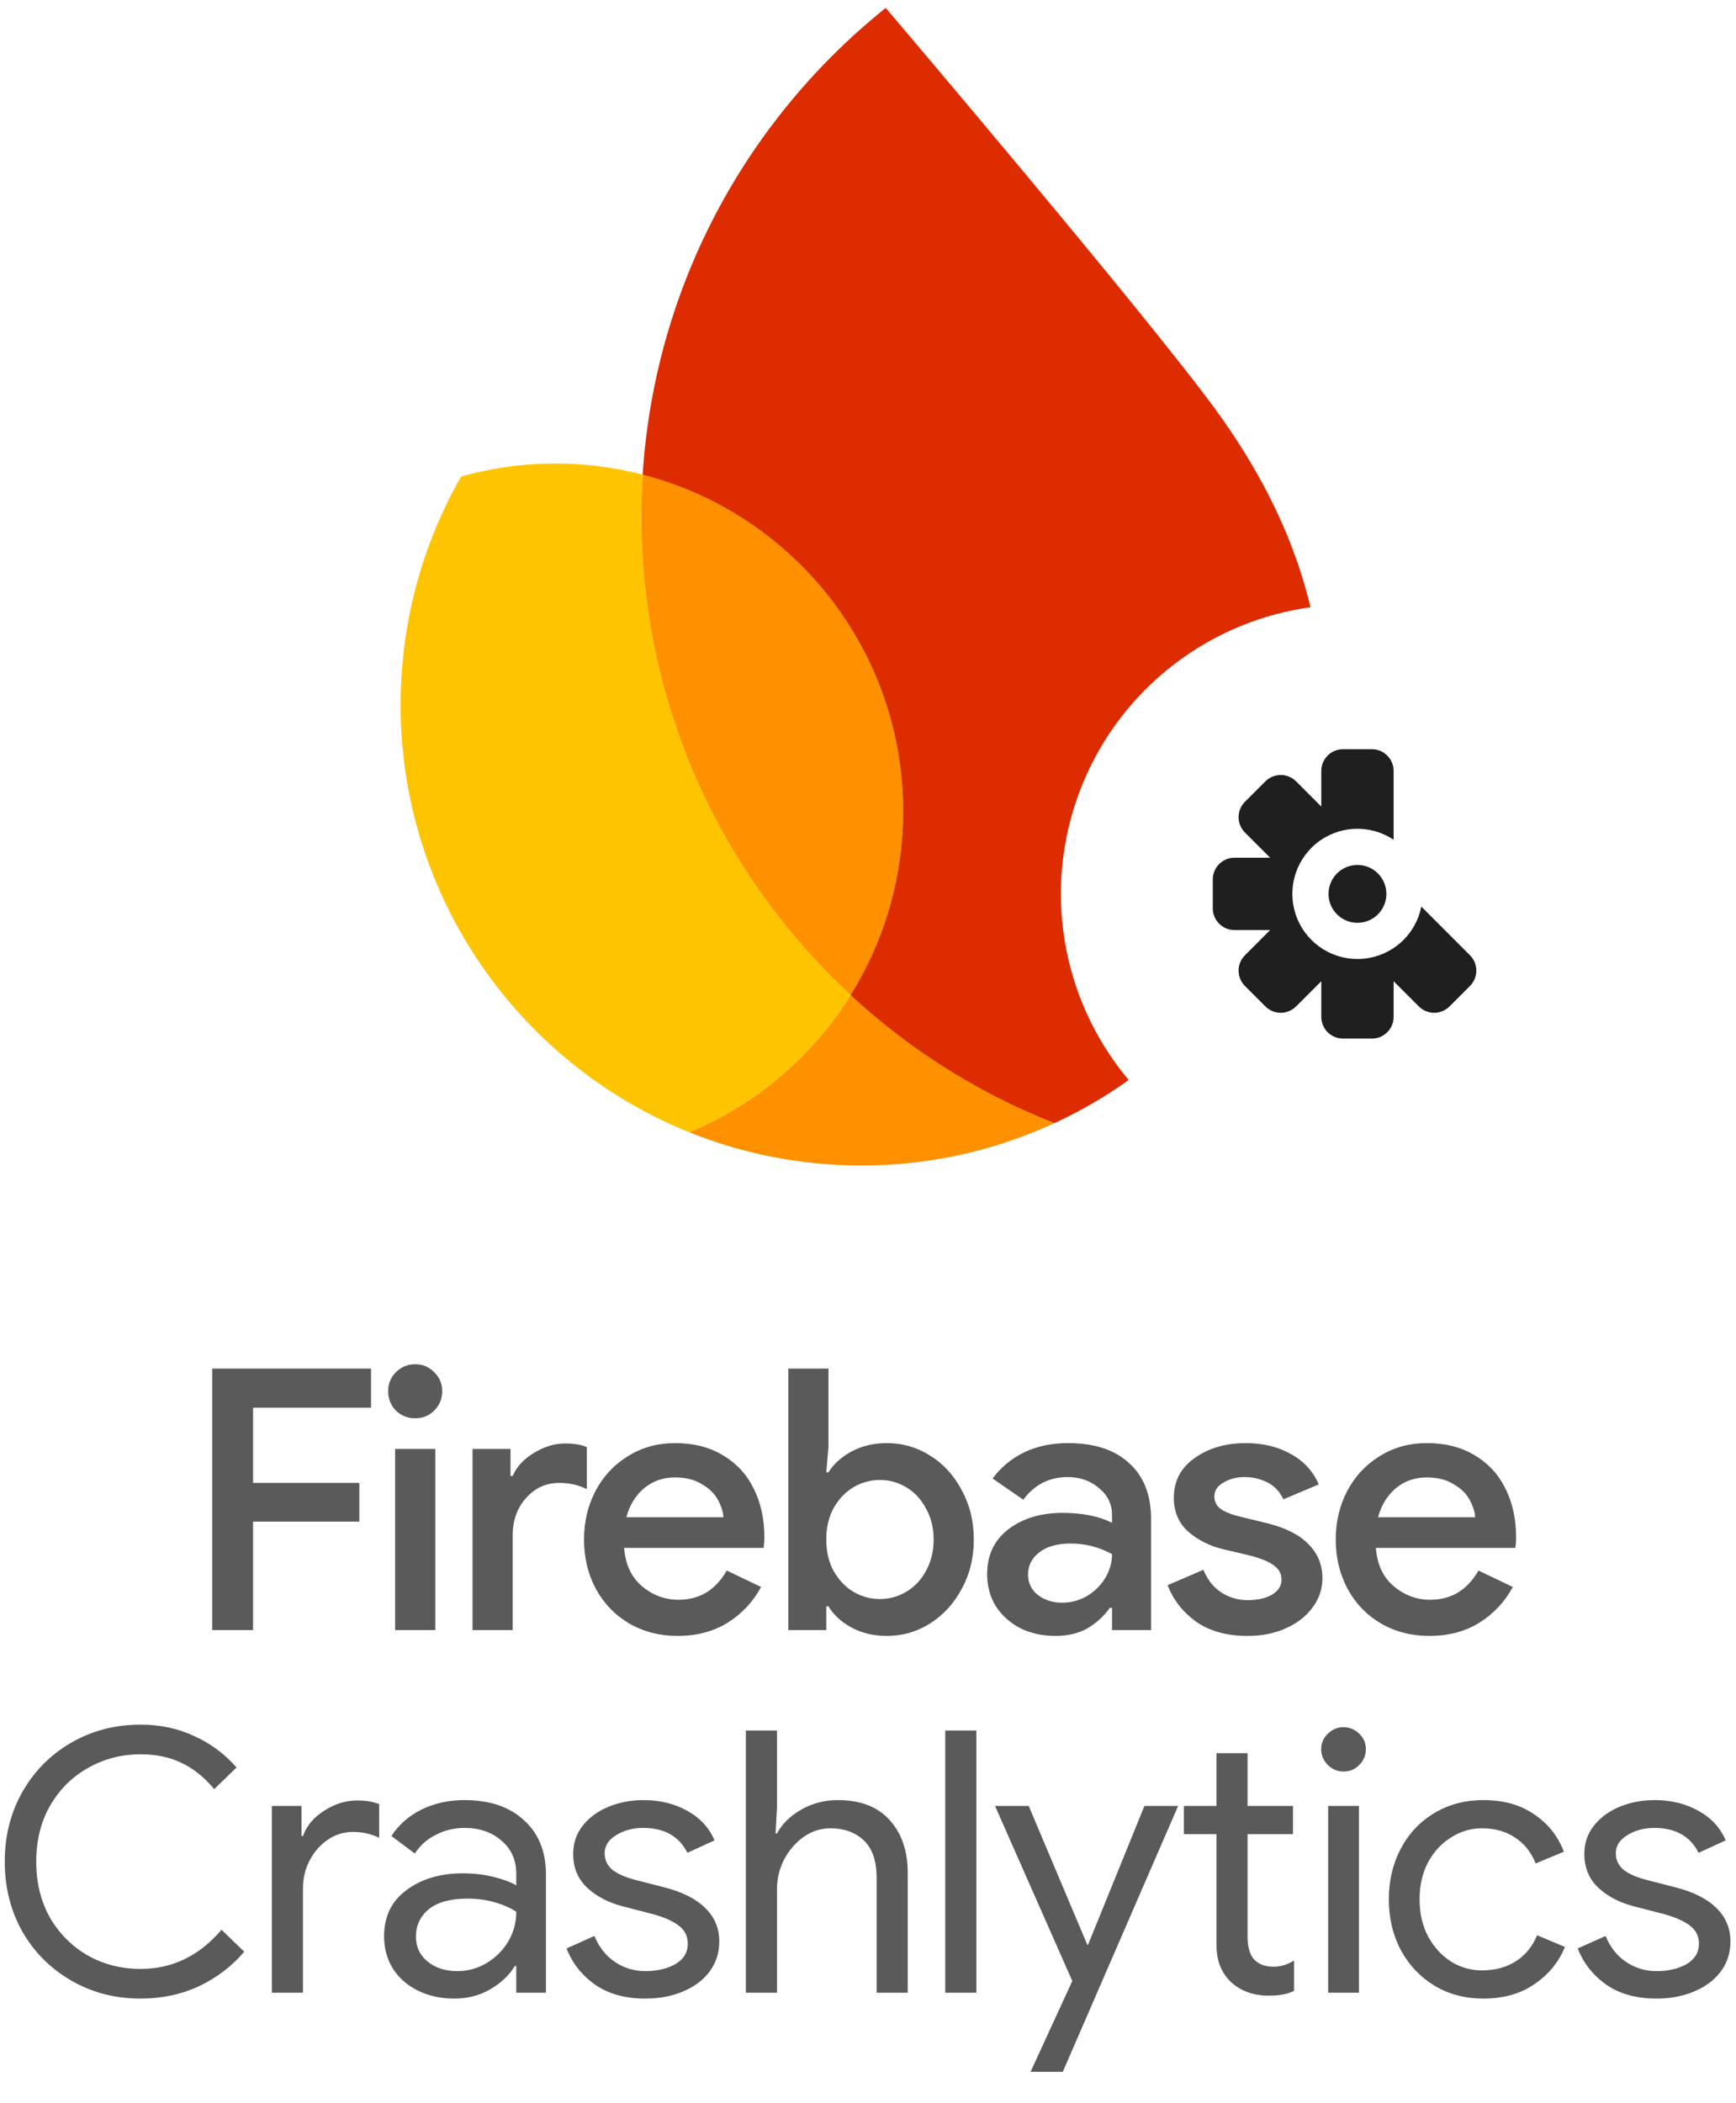 <svg width="270" height="327" viewBox="0 0 270 327" fill="none" xmlns="http://www.w3.org/2000/svg">
<path d="M222.285 254.393C219.521 254.393 217.022 253.749 214.788 252.462C212.592 251.175 210.87 249.395 209.62 247.124C208.371 244.814 207.746 242.24 207.746 239.4C207.746 236.674 208.333 234.175 209.507 231.904C210.718 229.594 212.403 227.777 214.561 226.452C216.719 225.089 219.18 224.407 221.944 224.407C224.783 224.407 227.244 225.032 229.327 226.281C231.447 227.531 233.056 229.272 234.154 231.506C235.252 233.702 235.801 236.239 235.801 239.116C235.801 239.457 235.782 239.798 235.744 240.138C235.706 240.479 235.687 240.668 235.687 240.706H213.993C214.182 243.281 215.11 245.268 216.776 246.669C218.442 248.07 220.335 248.77 222.455 248.77C225.711 248.77 228.21 247.256 229.951 244.227L235.29 246.783C234.04 249.092 232.299 250.947 230.065 252.348C227.869 253.711 225.275 254.393 222.285 254.393ZM229.44 235.936C229.364 235.027 229.062 234.1 228.531 233.153C228.001 232.206 227.169 231.411 226.033 230.768C224.935 230.086 223.553 229.746 221.887 229.746C220.032 229.746 218.423 230.313 217.06 231.449C215.735 232.585 214.826 234.081 214.334 235.936H229.44Z" fill="#5A5A5A"/>
<path d="M194.035 254.393C190.817 254.393 188.148 253.655 186.027 252.178C183.945 250.664 182.468 248.771 181.598 246.499L187.163 244.114C187.807 245.666 188.734 246.84 189.946 247.635C191.195 248.43 192.558 248.827 194.035 248.827C195.587 248.827 196.855 248.544 197.84 247.976C198.824 247.37 199.316 246.594 199.316 245.647C199.316 244.739 198.919 244 198.124 243.432C197.329 242.827 196.022 242.297 194.205 241.842L190.343 240.934C188.223 240.441 186.387 239.533 184.835 238.208C183.32 236.845 182.563 235.084 182.563 232.926C182.563 230.314 183.642 228.25 185.8 226.736C187.958 225.184 190.608 224.407 193.751 224.407C196.363 224.407 198.673 224.956 200.679 226.054C202.724 227.152 204.2 228.742 205.109 230.825L199.6 233.153C199.07 231.98 198.256 231.109 197.158 230.541C196.06 229.973 194.868 229.689 193.581 229.689C192.331 229.689 191.233 229.973 190.287 230.541C189.34 231.071 188.867 231.79 188.867 232.699C188.867 233.494 189.189 234.138 189.832 234.63C190.514 235.122 191.574 235.538 193.013 235.879L197.215 236.901C200.055 237.621 202.175 238.719 203.576 240.195C204.977 241.634 205.677 243.376 205.677 245.42C205.677 247.086 205.166 248.6 204.144 249.963C203.159 251.326 201.777 252.405 199.998 253.2C198.256 253.995 196.269 254.393 194.035 254.393Z" fill="#5A5A5A"/>
<path d="M164.149 254.393C162.143 254.393 160.325 253.995 158.697 253.2C157.107 252.367 155.839 251.231 154.892 249.793C153.984 248.316 153.529 246.65 153.529 244.795C153.529 241.842 154.627 239.514 156.823 237.81C159.057 236.106 161.878 235.254 165.285 235.254C168.276 235.254 170.832 235.765 172.952 236.788V235.595C172.952 233.891 172.27 232.49 170.907 231.392C169.582 230.257 167.973 229.689 166.08 229.689C163.203 229.689 160.893 230.862 159.152 233.21L154.381 229.916C155.706 228.136 157.353 226.774 159.322 225.827C161.329 224.88 163.581 224.407 166.08 224.407C170.207 224.407 173.387 225.448 175.621 227.531C177.893 229.575 179.028 232.472 179.028 236.22V253.484H172.952V250.02H172.611C171.702 251.307 170.548 252.367 169.147 253.2C167.746 253.995 166.08 254.393 164.149 254.393ZM165.171 249.225C166.572 249.225 167.859 248.884 169.033 248.203C170.245 247.483 171.191 246.556 171.873 245.42C172.592 244.246 172.952 242.997 172.952 241.672C170.945 240.574 168.806 240.025 166.534 240.025C164.452 240.025 162.824 240.479 161.65 241.388C160.477 242.296 159.89 243.451 159.89 244.852C159.89 246.139 160.401 247.199 161.423 248.032C162.483 248.827 163.733 249.225 165.171 249.225Z" fill="#5A5A5A"/>
<path d="M137.939 254.393C135.894 254.393 134.058 253.958 132.43 253.087C130.84 252.216 129.648 251.118 128.852 249.793H128.512V253.484H122.605V212.822H128.852V225.032L128.512 228.951H128.852C129.648 227.664 130.84 226.585 132.43 225.714C134.058 224.843 135.894 224.408 137.939 224.408C140.362 224.408 142.596 225.051 144.64 226.338C146.723 227.626 148.37 229.424 149.581 231.734C150.83 234.005 151.455 236.561 151.455 239.4C151.455 242.24 150.83 244.795 149.581 247.067C148.37 249.339 146.723 251.137 144.64 252.462C142.596 253.749 140.362 254.393 137.939 254.393ZM136.86 248.657C138.336 248.657 139.699 248.279 140.949 247.521C142.236 246.764 143.258 245.685 144.016 244.284C144.811 242.846 145.208 241.218 145.208 239.4C145.208 237.583 144.811 235.974 144.016 234.573C143.258 233.134 142.236 232.036 140.949 231.279C139.699 230.522 138.336 230.143 136.86 230.143C135.383 230.143 134.001 230.522 132.714 231.279C131.465 232.036 130.443 233.115 129.648 234.516C128.89 235.917 128.512 237.545 128.512 239.4C128.512 241.255 128.89 242.883 129.648 244.284C130.443 245.685 131.465 246.764 132.714 247.521C134.001 248.279 135.383 248.657 136.86 248.657Z" fill="#5A5A5A"/>
<path d="M105.369 254.393C102.605 254.393 100.106 253.749 97.872 252.462C95.676 251.175 93.954 249.395 92.704 247.124C91.455 244.814 90.83 242.24 90.83 239.4C90.83 236.674 91.417 234.175 92.591 231.904C93.802 229.594 95.487 227.777 97.645 226.452C99.803 225.089 102.264 224.407 105.028 224.407C107.867 224.407 110.328 225.032 112.411 226.281C114.531 227.531 116.14 229.272 117.238 231.506C118.336 233.702 118.885 236.239 118.885 239.116C118.885 239.457 118.866 239.798 118.828 240.138C118.79 240.479 118.771 240.668 118.771 240.706H97.077C97.266 243.281 98.194 245.268 99.86 246.669C101.526 248.07 103.419 248.77 105.539 248.77C108.795 248.77 111.294 247.256 113.035 244.227L118.374 246.783C117.124 249.092 115.383 250.947 113.149 252.348C110.953 253.711 108.359 254.393 105.369 254.393ZM112.524 235.936C112.448 235.027 112.146 234.1 111.615 233.153C111.085 232.206 110.253 231.411 109.117 230.768C108.019 230.086 106.637 229.746 104.971 229.746C103.116 229.746 101.507 230.313 100.144 231.449C98.819 232.585 97.91 234.081 97.418 235.936H112.524Z" fill="#5A5A5A"/>
<path d="M73.494 225.316H79.4V229.519H79.741C80.347 228.08 81.445 226.887 83.035 225.941C84.625 224.957 86.253 224.464 87.919 224.464C89.282 224.464 90.399 224.654 91.27 225.032V231.563C89.982 230.92 88.544 230.598 86.954 230.598C84.909 230.598 83.186 231.393 81.786 232.983C80.423 234.535 79.741 236.447 79.741 238.719V253.484H73.494V225.316Z" fill="#5A5A5A"/>
<path d="M64.578 220.546C63.404 220.546 62.401 220.148 61.568 219.353C60.773 218.52 60.375 217.517 60.375 216.343C60.375 215.169 60.773 214.185 61.568 213.39C62.401 212.557 63.404 212.141 64.578 212.141C65.751 212.141 66.736 212.557 67.531 213.39C68.364 214.185 68.78 215.169 68.78 216.343C68.78 217.517 68.364 218.52 67.531 219.353C66.736 220.148 65.751 220.546 64.578 220.546ZM61.454 225.316H67.701V253.484H61.454V225.316Z" fill="#5A5A5A"/>
<path d="M33 212.822H57.704V218.899H39.361V230.598H55.887V236.617H39.361V253.484H33V212.822Z" fill="#5A5A5A"/>
<path d="M21.868 310.788C17.919 310.788 14.331 309.858 11.104 307.998C7.876 306.137 5.333 303.593 3.472 300.366C1.65 297.101 0.738 293.475 0.738 289.488C0.738 285.501 1.65 281.894 3.472 278.667C5.333 275.402 7.876 272.839 11.104 270.978C14.331 269.118 17.919 268.188 21.868 268.188C24.905 268.188 27.677 268.776 30.183 269.953C32.727 271.092 34.929 272.725 36.789 274.851L33.315 278.211C31.759 276.351 30.05 274.984 28.189 274.111C26.367 273.238 24.26 272.801 21.868 272.801C18.906 272.801 16.192 273.503 13.724 274.908C11.256 276.275 9.281 278.23 7.801 280.774C6.358 283.28 5.636 286.185 5.636 289.488C5.636 292.791 6.358 295.715 7.801 298.259C9.281 300.765 11.256 302.72 13.724 304.125C16.192 305.492 18.906 306.175 21.868 306.175C26.804 306.175 30.999 304.144 34.454 300.081L37.985 303.498C36.087 305.738 33.752 307.523 30.98 308.852C28.209 310.143 25.171 310.788 21.868 310.788ZM42.282 280.831H46.895V285.501H47.123C47.693 283.907 48.794 282.597 50.426 281.572C52.059 280.508 53.768 279.977 55.552 279.977C56.881 279.977 58.02 280.167 58.969 280.546V285.786C57.754 285.179 56.387 284.875 54.869 284.875C53.464 284.875 52.173 285.273 50.996 286.071C49.819 286.868 48.87 287.95 48.148 289.317C47.465 290.646 47.123 292.089 47.123 293.645V309.877H42.282V280.831ZM70.671 310.788C68.545 310.788 66.647 310.371 64.976 309.535C63.305 308.7 62.014 307.561 61.103 306.118C60.192 304.637 59.736 302.967 59.736 301.106C59.736 298.031 60.894 295.639 63.21 293.93C65.526 292.184 68.45 291.31 71.981 291.31C73.728 291.31 75.341 291.5 76.822 291.88C78.341 292.26 79.499 292.696 80.296 293.19V291.424C80.296 289.26 79.537 287.533 78.018 286.242C76.499 284.913 74.582 284.248 72.266 284.248C70.633 284.248 69.133 284.609 67.767 285.33C66.4 286.014 65.318 286.982 64.52 288.235L60.875 285.501C62.014 283.755 63.571 282.388 65.546 281.401C67.558 280.414 69.779 279.92 72.209 279.92C76.158 279.92 79.252 280.964 81.492 283.052C83.77 285.103 84.909 287.912 84.909 291.481V309.877H80.296V305.719H80.068C79.233 307.124 77.98 308.32 76.309 309.307C74.639 310.295 72.759 310.788 70.671 310.788ZM71.127 306.517C72.759 306.517 74.278 306.099 75.683 305.264C77.088 304.428 78.208 303.308 79.043 301.904C79.879 300.499 80.296 298.961 80.296 297.29C79.385 296.683 78.265 296.189 76.936 295.81C75.607 295.43 74.202 295.24 72.722 295.24C70.064 295.24 68.051 295.791 66.684 296.892C65.356 297.993 64.691 299.417 64.691 301.163C64.691 302.758 65.299 304.049 66.514 305.036C67.729 306.023 69.266 306.517 71.127 306.517ZM100.364 310.788C97.251 310.788 94.65 310.067 92.562 308.624C90.474 307.143 88.993 305.264 88.12 302.986L92.448 301.049C93.169 302.796 94.232 304.144 95.637 305.093C97.08 306.042 98.656 306.517 100.364 306.517C102.187 306.517 103.744 306.156 105.034 305.435C106.325 304.675 106.971 303.612 106.971 302.245C106.971 301.03 106.458 300.062 105.433 299.341C104.408 298.581 102.794 297.936 100.592 297.404L97.061 296.493C94.745 295.924 92.847 294.955 91.366 293.589C89.885 292.222 89.145 290.456 89.145 288.292C89.145 286.621 89.638 285.16 90.626 283.907C91.651 282.616 92.999 281.629 94.669 280.945C96.34 280.262 98.143 279.92 100.08 279.92C102.623 279.92 104.883 280.47 106.857 281.572C108.869 282.673 110.293 284.21 111.128 286.185L106.914 288.121C105.623 285.539 103.326 284.248 100.023 284.248C98.428 284.248 97.023 284.628 95.808 285.387C94.631 286.109 94.043 287.039 94.043 288.178C94.043 289.241 94.46 290.114 95.296 290.798C96.131 291.443 97.384 291.975 99.054 292.393L103.269 293.475C106.117 294.196 108.262 295.278 109.705 296.721C111.147 298.126 111.869 299.853 111.869 301.904C111.869 303.688 111.356 305.264 110.331 306.631C109.306 307.96 107.92 308.985 106.173 309.706C104.427 310.427 102.491 310.788 100.364 310.788ZM116.007 269.099H120.848V281.116L120.62 285.103H120.848C121.645 283.622 122.898 282.388 124.607 281.401C126.353 280.414 128.251 279.92 130.302 279.92C133.833 279.92 136.529 280.964 138.389 283.052C140.249 285.103 141.18 287.836 141.18 291.253V309.877H136.339V291.994C136.339 289.374 135.674 287.438 134.345 286.185C133.016 284.932 131.289 284.305 129.163 284.305C127.644 284.305 126.239 284.761 124.948 285.672C123.695 286.583 122.689 287.76 121.93 289.203C121.208 290.646 120.848 292.146 120.848 293.702V309.877H116.007V269.099ZM147.015 269.099H151.856V309.877H147.015V269.099ZM166.774 308.054L154.757 280.831H159.996L169.109 302.416H169.223L177.993 280.831H183.233L165.293 322.179H160.281L166.774 308.054ZM197.279 310.333C196.102 310.333 195.001 310.143 193.976 309.763C192.988 309.383 192.153 308.871 191.47 308.225C190.71 307.504 190.141 306.669 189.761 305.719C189.381 304.77 189.192 303.612 189.192 302.245V285.217H184.123V280.831H189.192V272.63H194.032V280.831H201.095V285.217H194.032V301.049C194.032 302.644 194.336 303.821 194.944 304.58C195.665 305.416 196.709 305.833 198.076 305.833C199.177 305.833 200.24 305.511 201.265 304.865V309.592C200.696 309.858 200.107 310.048 199.5 310.162C198.93 310.276 198.19 310.333 197.279 310.333ZM208.959 275.478C208.01 275.478 207.194 275.136 206.51 274.453C205.827 273.769 205.485 272.953 205.485 272.004C205.485 271.054 205.827 270.257 206.51 269.612C207.194 268.928 208.01 268.586 208.959 268.586C209.909 268.586 210.725 268.928 211.408 269.612C212.092 270.257 212.433 271.054 212.433 272.004C212.433 272.953 212.092 273.769 211.408 274.453C210.763 275.136 209.947 275.478 208.959 275.478ZM206.567 280.831H211.351V309.877H206.567V280.831ZM230.698 310.788C227.889 310.788 225.364 310.124 223.124 308.795C220.883 307.428 219.137 305.587 217.884 303.27C216.631 300.916 216.005 298.278 216.005 295.354C216.005 292.431 216.631 289.792 217.884 287.438C219.137 285.084 220.883 283.242 223.124 281.913C225.364 280.584 227.889 279.92 230.698 279.92C233.85 279.92 236.488 280.66 238.615 282.141C240.779 283.584 242.317 285.52 243.228 287.95L238.843 289.773C238.121 287.988 237.039 286.64 235.596 285.729C234.191 284.78 232.483 284.305 230.47 284.305C228.762 284.305 227.167 284.78 225.686 285.729C224.206 286.64 223.01 287.931 222.098 289.602C221.225 291.272 220.789 293.19 220.789 295.354C220.789 297.518 221.225 299.436 222.098 301.106C223.01 302.777 224.206 304.087 225.686 305.036C227.167 305.947 228.762 306.403 230.47 306.403C232.521 306.403 234.286 305.928 235.767 304.979C237.248 304.03 238.349 302.682 239.07 300.935L243.399 302.758C242.412 305.15 240.817 307.086 238.615 308.567C236.45 310.048 233.812 310.788 230.698 310.788ZM257.631 310.788C254.518 310.788 251.917 310.067 249.829 308.624C247.74 307.143 246.26 305.264 245.386 302.986L249.715 301.049C250.436 302.796 251.499 304.144 252.904 305.093C254.347 306.042 255.922 306.517 257.631 306.517C259.454 306.517 261.01 306.156 262.301 305.435C263.592 304.675 264.238 303.612 264.238 302.245C264.238 301.03 263.725 300.062 262.7 299.341C261.675 298.581 260.061 297.936 257.859 297.404L254.328 296.493C252.012 295.924 250.113 294.955 248.633 293.589C247.152 292.222 246.411 290.456 246.411 288.292C246.411 286.621 246.905 285.16 247.892 283.907C248.917 282.616 250.265 281.629 251.936 280.945C253.606 280.262 255.41 279.92 257.346 279.92C259.89 279.92 262.149 280.47 264.124 281.572C266.136 282.673 267.56 284.21 268.395 286.185L264.181 288.121C262.89 285.539 260.593 284.248 257.289 284.248C255.695 284.248 254.29 284.628 253.075 285.387C251.898 286.109 251.309 287.039 251.309 288.178C251.309 289.241 251.727 290.114 252.562 290.798C253.398 291.443 254.651 291.975 256.321 292.393L260.536 293.475C263.383 294.196 265.528 295.278 266.971 296.721C268.414 298.126 269.135 299.853 269.135 301.904C269.135 303.688 268.623 305.264 267.598 306.631C266.573 307.96 265.187 308.985 263.44 309.706C261.694 310.427 259.757 310.788 257.631 310.788Z" fill="#5A5A5A"/>
<path d="M107.196 176.072C114.728 179.103 122.9 180.902 131.48 181.202C143.092 181.607 154.135 179.206 164.006 174.646C152.169 169.995 141.448 163.193 132.298 154.737C126.366 164.234 117.594 171.734 107.196 176.072Z" fill="#FF9100"/>
<path d="M132.298 154.739C111.411 135.422 98.74 107.463 99.811 76.797C99.846 75.801 99.898 74.806 99.96 73.811C96.219 72.843 92.314 72.253 88.295 72.112C82.542 71.912 76.971 72.625 71.712 74.106C66.136 83.873 62.771 95.079 62.352 107.083C61.27 138.06 80.017 165.128 107.196 176.074C117.594 171.737 126.366 164.245 132.298 154.739Z" fill="#FFC400"/>
<path d="M132.298 154.739C137.154 146.968 140.099 137.857 140.441 128.04C141.343 102.22 123.985 80.008 99.96 73.81C99.899 74.805 99.847 75.8 99.812 76.796C98.741 107.462 111.412 135.421 132.298 154.739Z" fill="#FF9100"/>
<path d="M137.755 1.23C124.072 12.192 113.268 26.645 106.731 43.296C102.988 52.833 100.636 63.077 99.95 73.816C123.974 80.014 141.332 102.226 140.43 128.047C140.088 137.863 137.135 146.965 132.287 154.745C141.437 163.21 152.158 170.003 163.996 174.654C187.757 163.67 204.615 140.036 205.591 112.082C206.224 93.97 199.265 77.828 189.432 64.202C179.048 49.792 137.755 1.23 137.755 1.23Z" fill="#DD2C00"/>
<g filter="url(#filter0_d_57_6051)">
<circle cx="210" cy="137" r="45" fill="white"/>
<path d="M216.75 128.581C214.944 127.374 212.797 126.781 210.628 126.887C208.459 126.994 206.381 127.796 204.702 129.174C203.023 130.552 201.832 132.434 201.304 134.541C200.777 136.648 200.941 138.869 201.772 140.875C202.603 142.882 204.058 144.568 205.921 145.685C207.784 146.802 209.957 147.289 212.119 147.076C214.28 146.863 216.316 145.961 217.926 144.502C219.535 143.044 220.633 141.106 221.057 138.976L228.626 146.547C229.258 147.18 229.614 148.038 229.614 148.933C229.614 149.828 229.258 150.686 228.626 151.319L225.444 154.501C224.811 155.133 223.953 155.489 223.058 155.489C222.163 155.489 221.305 155.133 220.672 154.501L216.75 150.581V156.125C216.75 157.02 216.394 157.879 215.761 158.512C215.129 159.145 214.27 159.5 213.375 159.5H208.875C207.98 159.5 207.121 159.145 206.489 158.512C205.856 157.879 205.5 157.02 205.5 156.125V150.581L201.578 154.501C200.945 155.133 200.087 155.489 199.192 155.489C198.297 155.489 197.439 155.133 196.806 154.501L193.625 151.319C192.992 150.686 192.636 149.828 192.636 148.933C192.636 148.038 192.992 147.18 193.625 146.547L197.544 142.625H192C191.105 142.625 190.246 142.27 189.614 141.637C188.981 141.004 188.625 140.145 188.625 139.25V134.75C188.625 133.855 188.981 132.997 189.614 132.364C190.246 131.731 191.105 131.375 192 131.375H197.544L193.625 127.453C192.992 126.821 192.636 125.962 192.636 125.067C192.636 124.172 192.992 123.314 193.625 122.681L196.806 119.5C197.439 118.867 198.297 118.512 199.192 118.512C200.087 118.512 200.945 118.867 201.578 119.5L205.5 123.419V117.875C205.5 116.98 205.856 116.122 206.489 115.489C207.121 114.856 207.98 114.5 208.875 114.5H213.375C214.27 114.5 215.129 114.856 215.761 115.489C216.394 116.122 216.75 116.98 216.75 117.875V128.581ZM211.125 141.5C209.932 141.5 208.787 141.026 207.943 140.182C207.099 139.338 206.625 138.194 206.625 137C206.625 135.807 207.099 134.662 207.943 133.818C208.787 132.974 209.932 132.5 211.125 132.5C212.318 132.5 213.463 132.974 214.307 133.818C215.151 134.662 215.625 135.807 215.625 137C215.625 138.194 215.151 139.338 214.307 140.182C213.463 141.026 212.318 141.5 211.125 141.5Z" fill="#1F1F1F"/>
</g>
<defs>
<filter id="filter0_d_57_6051" x="159" y="88.003" width="102" height="102" filterUnits="userSpaceOnUse" color-interpolation-filters="sRGB">
<feFlood flood-opacity="0" result="BackgroundImageFix"/>
<feColorMatrix in="SourceAlpha" type="matrix" values="0 0 0 0 0 0 0 0 0 0 0 0 0 0 0 0 0 0 127 0" result="hardAlpha"/>
<feOffset dy="2.003"/>
<feGaussianBlur stdDeviation="3"/>
<feComposite in2="hardAlpha" operator="out"/>
<feColorMatrix type="matrix" values="0 0 0 0 0 0 0 0 0 0 0 0 0 0 0 0 0 0 0.3 0"/>
<feBlend mode="normal" in2="BackgroundImageFix" result="effect1_dropShadow_57_6051"/>
<feBlend mode="normal" in="SourceGraphic" in2="effect1_dropShadow_57_6051" result="shape"/>
</filter>
</defs>
</svg>
